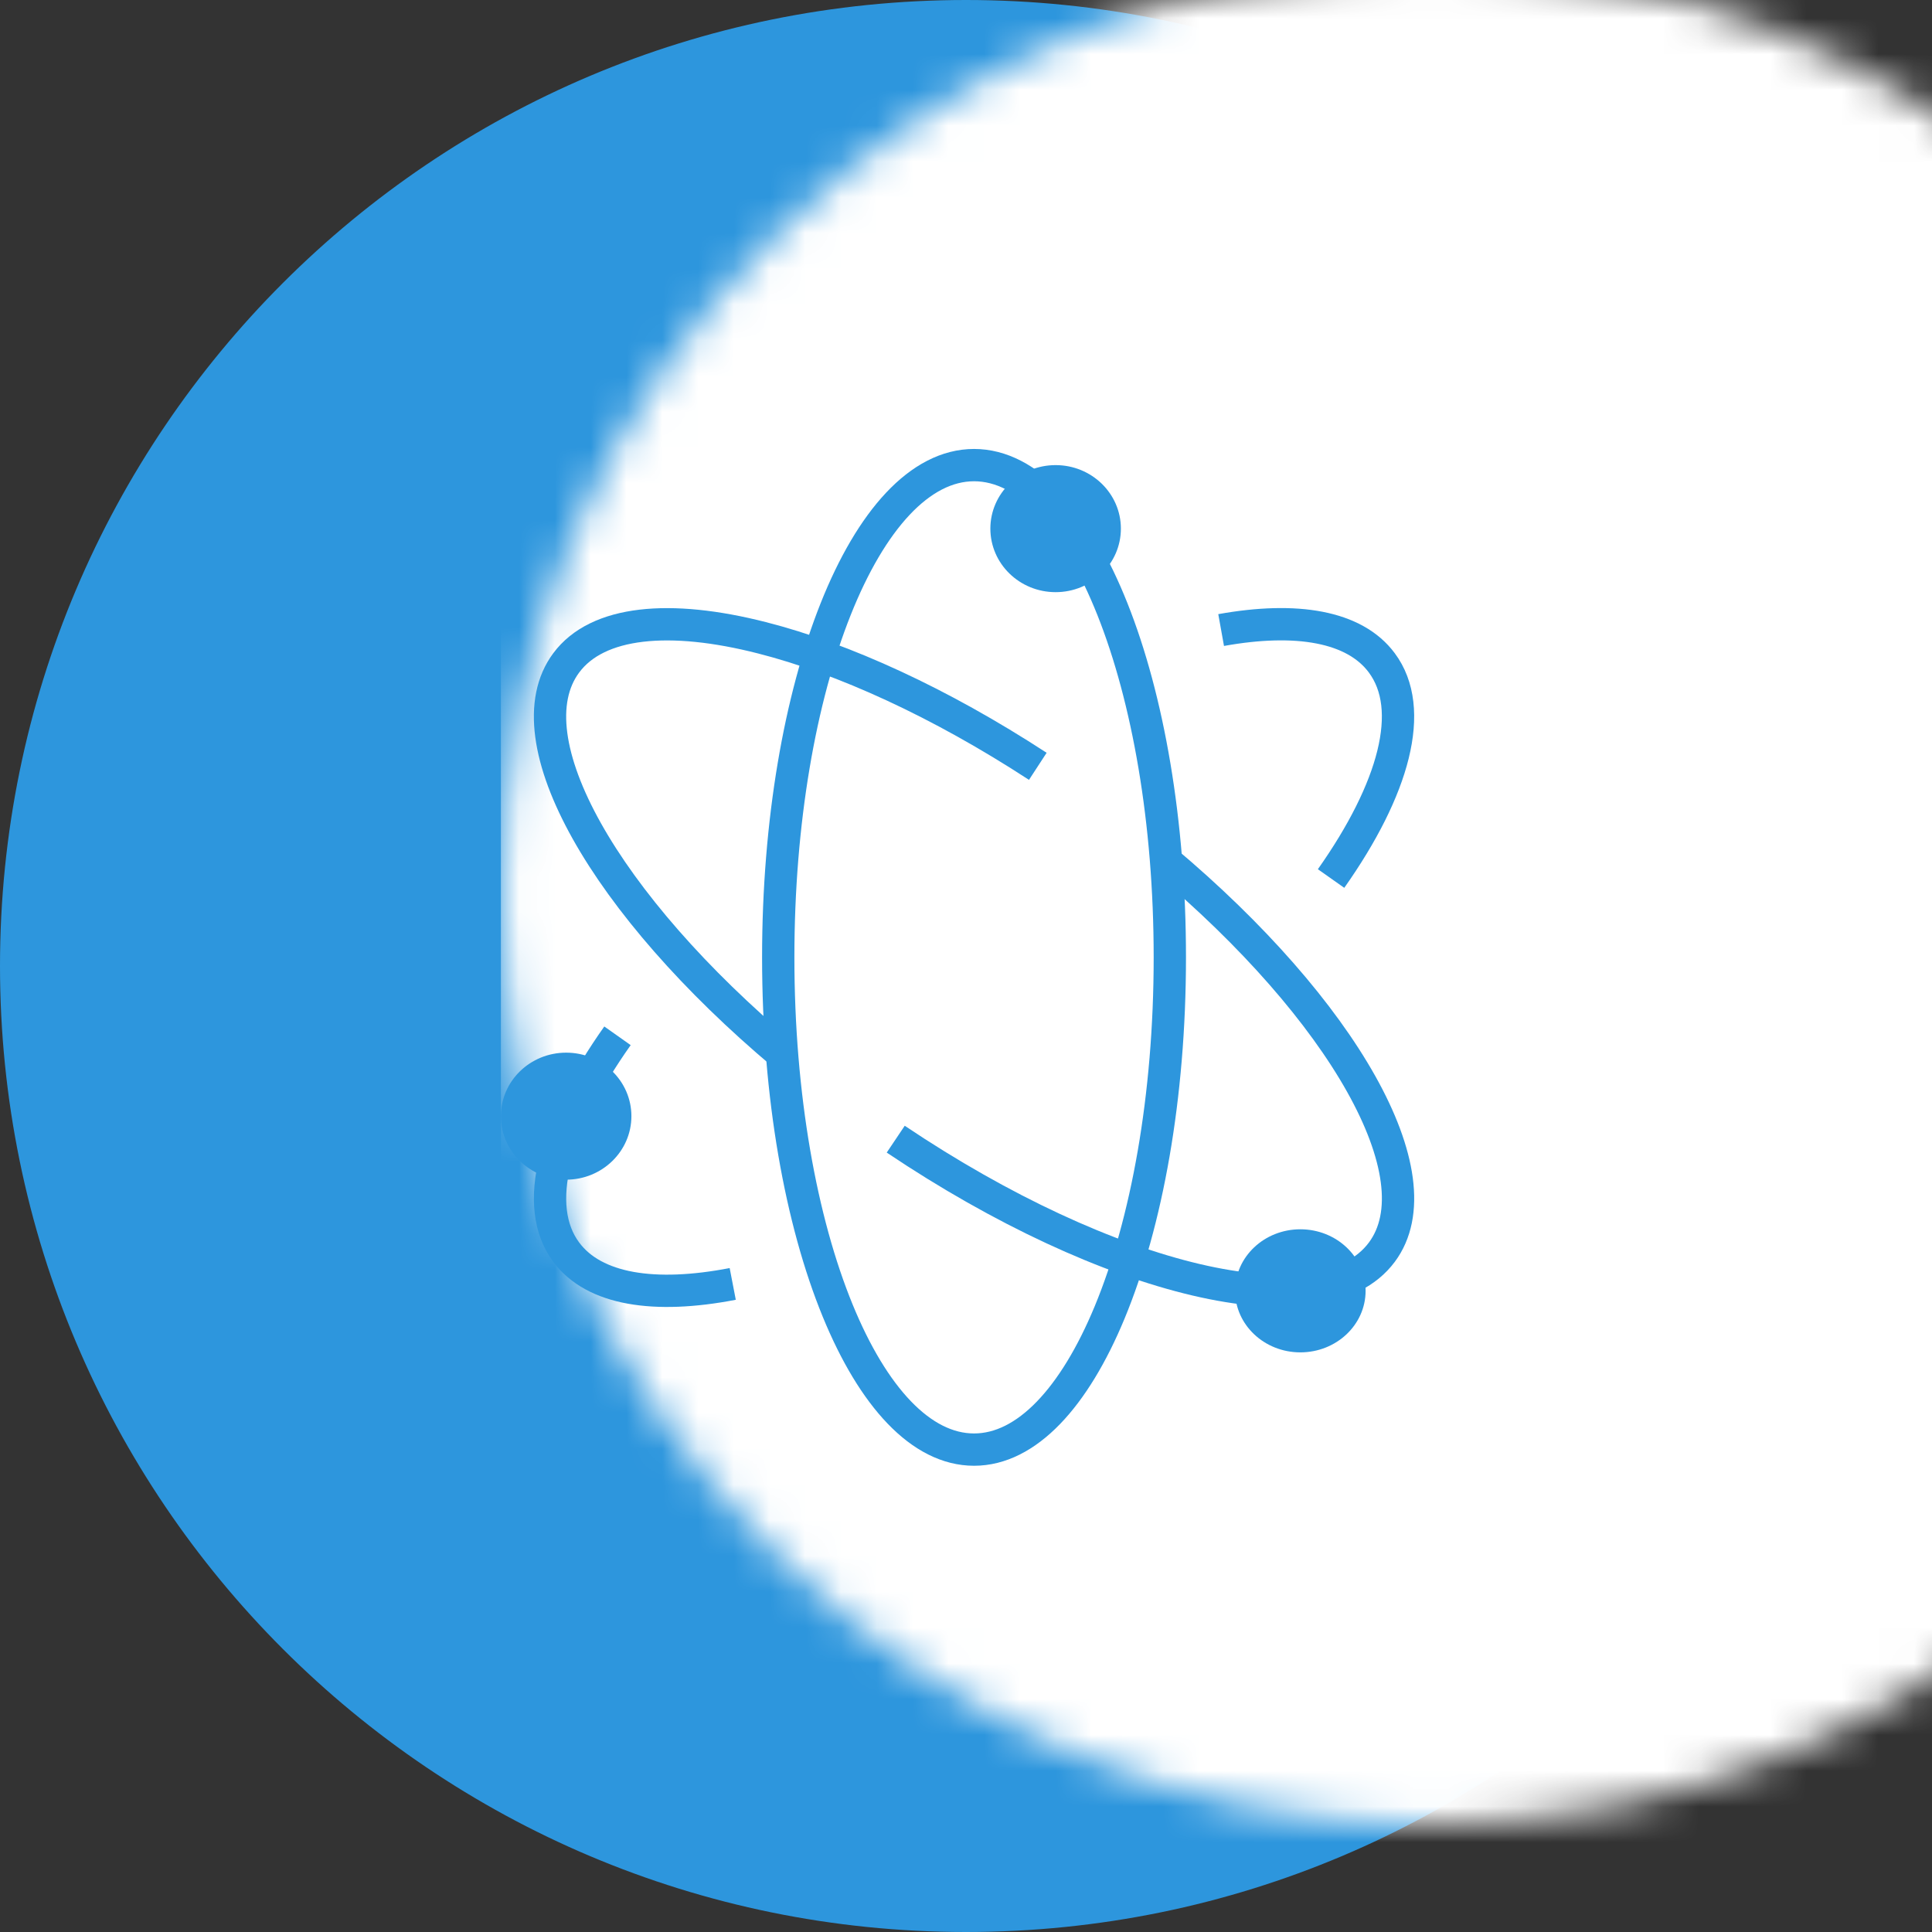 <?xml version="1.0" encoding="UTF-8" standalone="no"?>
<svg width="54px" height="54px" viewBox="0 0 54 54" version="1.1" xmlns="http://www.w3.org/2000/svg" xmlns:xlink="http://www.w3.org/1999/xlink">
    <rect x="0" y="0" width="54" height="54" fill="#333333" stroke="none"/>
    <!-- Generator: sketchtool 3.6.1 (26313) - http://www.bohemiancoding.com/sketch -->
    <title>Group 30</title>
    <desc>Created with sketchtool.</desc>
    <defs>
        <path id="path-1" d="M26,52 C40.359,52 52,40.359 52,26 C52,11.641 40.359,0 26,0 C11.641,0 0,11.641 0,26 C0,40.359 11.641,52 26,52 Z"></path>
    </defs>
    <g id="Page-1" stroke="none" stroke-width="1" fill="none" fill-rule="evenodd">
        <g id="My-Genetics" transform="translate(-171, -4092)">
            <g id="Group-30" transform="translate(172, 4093)">
                <g id="Rectangle-124">
                    <mask id="mask-2" fill="white">
                        <use xlink:href="#path-1"></use>
                    </mask>
                    <use id="Mask" stroke="#2D96DD" stroke-width="2" fill="#2D96DD" xlink:href="#path-1"></use>
                    <rect fill="#FFFFFF" mask="url(#mask-2)" x="13" y="-2" width="41" height="56"></rect>
                </g>
                <g id="Page-1" transform="translate(13, 12)">
                    <path d="M18.697,13.759 C18.697,17.658 18.052,21.179 17.015,23.682 C16.031,26.057 14.696,27.517 13.225,27.517 C11.744,27.517 10.4,26.038 9.415,23.636 C8.389,21.135 7.752,17.633 7.752,13.759 C7.752,6.16 10.203,0 13.225,0 C16.247,0 18.697,6.16 18.697,13.759 L18.697,13.759 Z" id="Stroke-1" stroke="#2D96DD" stroke-width="0.903"></path>
                    <path d="M20.131,4.61 C22.234,4.232 23.86,4.502 24.621,5.526 C25.586,6.82 24.967,9.055 23.204,11.555" id="Stroke-3" stroke="#2D96DD" stroke-width="0.903"></path>
                    <path d="M6.48,22.886 C4.299,23.307 2.609,23.049 1.828,22.001 C0.86,20.703 1.486,18.459 3.259,15.951" id="Stroke-5" stroke="#2D96DD" stroke-width="0.903"></path>
                    <path d="M18.535,11.032 C23.528,15.226 26.203,19.878 24.622,22 C22.934,24.267 16.994,22.839 11.036,18.84" id="Stroke-7" stroke="#2D96DD" stroke-width="0.903"></path>
                    <path d="M7.9,16.483 C2.916,12.292 0.247,7.647 1.827,5.526 C2.702,4.351 4.723,4.169 7.296,4.826 C9.571,5.405 12.277,6.639 15.007,8.419" id="Stroke-9" stroke="#2D96DD" stroke-width="0.903"></path>
                    <path d="M1.824,16.422 C2.831,16.422 3.648,17.216 3.648,18.197 C3.648,19.177 2.831,19.972 1.824,19.972 C0.817,19.972 0,19.177 0,18.197 C0,17.216 0.817,16.422 1.824,16.422" id="Fill-11" fill="#2D96DD"></path>
                    <path d="M22.345,21.359 C23.352,21.359 24.169,22.129 24.169,23.079 C24.169,24.029 23.352,24.799 22.345,24.799 C21.338,24.799 20.521,24.029 20.521,23.079 C20.521,22.129 21.338,21.359 22.345,21.359" id="Fill-13" fill="#2D96DD"></path>
                    <path d="M15.505,0 C16.512,0 17.329,0.795 17.329,1.775 C17.329,2.756 16.512,3.551 15.505,3.551 C14.497,3.551 13.681,2.756 13.681,1.775 C13.681,0.795 14.497,0 15.505,0" id="Fill-15" fill="#2D96DD"></path>
                </g>
            </g>
        </g>
    </g>
</svg>